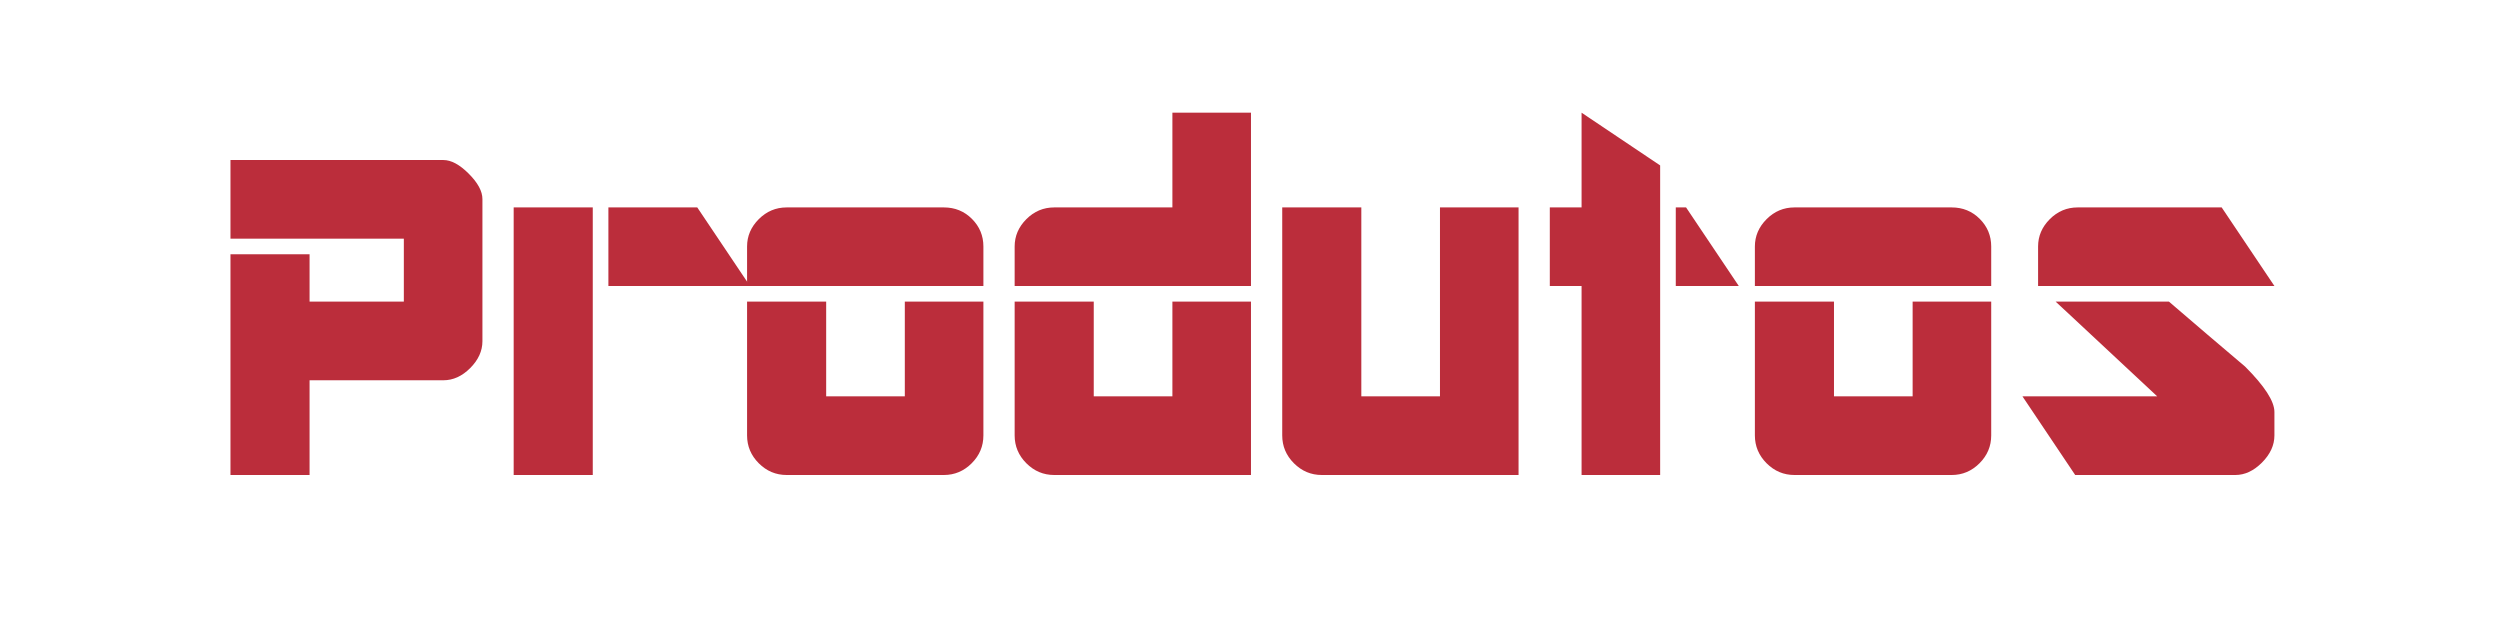 <svg xmlns="http://www.w3.org/2000/svg" xmlns:xlink="http://www.w3.org/1999/xlink" width="800" zoomAndPan="magnify" viewBox="0 0 600 150" height="200" preserveAspectRatio="xMidYMid meet" version="1.0"><defs><g/></defs><g fill="rgb(73.329%, 17.65%, 23.14%)" fill-opacity="1"><g transform="translate(51.563, 114)"><g><path d="M 54.844 -22.734 L 22.734 -22.734 L 22.734 0 L 3.75 0 L 3.75 -52.969 L 22.734 -52.969 L 22.734 -41.609 L 45.359 -41.609 L 45.359 -56.719 L 3.75 -56.719 L 3.75 -75.594 L 54.844 -75.594 C 56.719 -75.594 58.75 -74.5 60.938 -72.312 C 63.125 -70.125 64.219 -68.094 64.219 -66.219 L 64.219 -32.109 C 64.219 -29.766 63.238 -27.613 61.281 -25.656 C 59.332 -23.707 57.188 -22.734 54.844 -22.734 Z M 54.844 -22.734 "/></g></g><g transform="translate(119.531, 114)"><g><path d="M 26.484 -45.359 L 26.484 -64.219 L 47.812 -64.219 L 60.469 -45.359 Z M 3.75 0 L 3.75 -64.219 L 22.734 -64.219 L 22.734 0 Z M 3.75 0 "/></g></g><g transform="translate(175.547, 114)"><g><path d="M 3.75 -45.359 L 3.75 -54.844 C 3.75 -57.344 4.688 -59.531 6.562 -61.406 C 8.438 -63.281 10.664 -64.219 13.25 -64.219 L 50.984 -64.219 C 53.641 -64.219 55.883 -63.301 57.719 -61.469 C 59.551 -59.633 60.469 -57.426 60.469 -54.844 L 60.469 -45.359 Z M 50.984 0 L 13.25 0 C 10.664 0 8.438 -0.938 6.562 -2.812 C 4.688 -4.688 3.75 -6.914 3.75 -9.5 L 3.75 -41.609 L 22.734 -41.609 L 22.734 -18.875 L 41.609 -18.875 L 41.609 -41.609 L 60.469 -41.609 L 60.469 -9.5 C 60.469 -6.914 59.531 -4.688 57.656 -2.812 C 55.781 -0.938 53.555 0 50.984 0 Z M 50.984 0 "/></g></g><g transform="translate(239.766, 114)"><g><path d="M 3.75 -45.359 L 3.75 -54.844 C 3.75 -57.344 4.688 -59.531 6.562 -61.406 C 8.438 -63.281 10.664 -64.219 13.25 -64.219 L 41.609 -64.219 L 41.609 -86.953 L 60.469 -86.953 L 60.469 -45.359 Z M 13.25 0 C 10.664 0 8.438 -0.938 6.562 -2.812 C 4.688 -4.688 3.75 -6.914 3.75 -9.5 L 3.75 -41.609 L 22.734 -41.609 L 22.734 -18.875 L 41.609 -18.875 L 41.609 -41.609 L 60.469 -41.609 L 60.469 0 Z M 13.25 0 "/></g></g><g transform="translate(303.984, 114)"><g><path d="M 13.25 0 C 10.664 0 8.438 -0.938 6.562 -2.812 C 4.688 -4.688 3.75 -6.914 3.75 -9.5 L 3.75 -64.219 L 22.734 -64.219 L 22.734 -18.875 L 41.609 -18.875 L 41.609 -64.219 L 60.469 -64.219 L 60.469 0 Z M 13.25 0 "/></g></g><g transform="translate(368.203, 114)"><g><path d="M 33.984 -45.359 L 33.984 -64.219 L 36.453 -64.219 L 49.109 -45.359 Z M 11.375 0 L 11.375 -45.359 L 3.75 -45.359 L 3.75 -64.219 L 11.375 -64.219 L 11.375 -86.953 L 30.234 -74.297 L 30.234 0 Z M 11.375 0 "/></g></g><g transform="translate(417.422, 114)"><g><path d="M 3.75 -45.359 L 3.75 -54.844 C 3.75 -57.344 4.688 -59.531 6.562 -61.406 C 8.438 -63.281 10.664 -64.219 13.25 -64.219 L 50.984 -64.219 C 53.641 -64.219 55.883 -63.301 57.719 -61.469 C 59.551 -59.633 60.469 -57.426 60.469 -54.844 L 60.469 -45.359 Z M 50.984 0 L 13.25 0 C 10.664 0 8.438 -0.938 6.562 -2.812 C 4.688 -4.688 3.75 -6.914 3.75 -9.5 L 3.75 -41.609 L 22.734 -41.609 L 22.734 -18.875 L 41.609 -18.875 L 41.609 -41.609 L 60.469 -41.609 L 60.469 -9.5 C 60.469 -6.914 59.531 -4.688 57.656 -2.812 C 55.781 -0.938 53.555 0 50.984 0 Z M 50.984 0 "/></g></g><g transform="translate(481.641, 114)"><g><path d="M 7.5 -45.359 L 7.5 -54.844 C 7.5 -57.344 8.438 -59.531 10.312 -61.406 C 12.188 -63.281 14.414 -64.219 17 -64.219 L 51.562 -64.219 L 64.219 -45.359 Z M 54.844 0 L 16.406 0 L 3.75 -18.875 L 36.094 -18.875 L 11.719 -41.609 L 38.906 -41.609 C 45 -36.367 51.094 -31.172 57.188 -26.016 C 61.875 -21.328 64.219 -17.695 64.219 -15.125 L 64.219 -9.5 C 64.219 -7.156 63.223 -4.984 61.234 -2.984 C 59.242 -0.992 57.113 0 54.844 0 Z M 54.844 0 "/></g></g></g></svg>